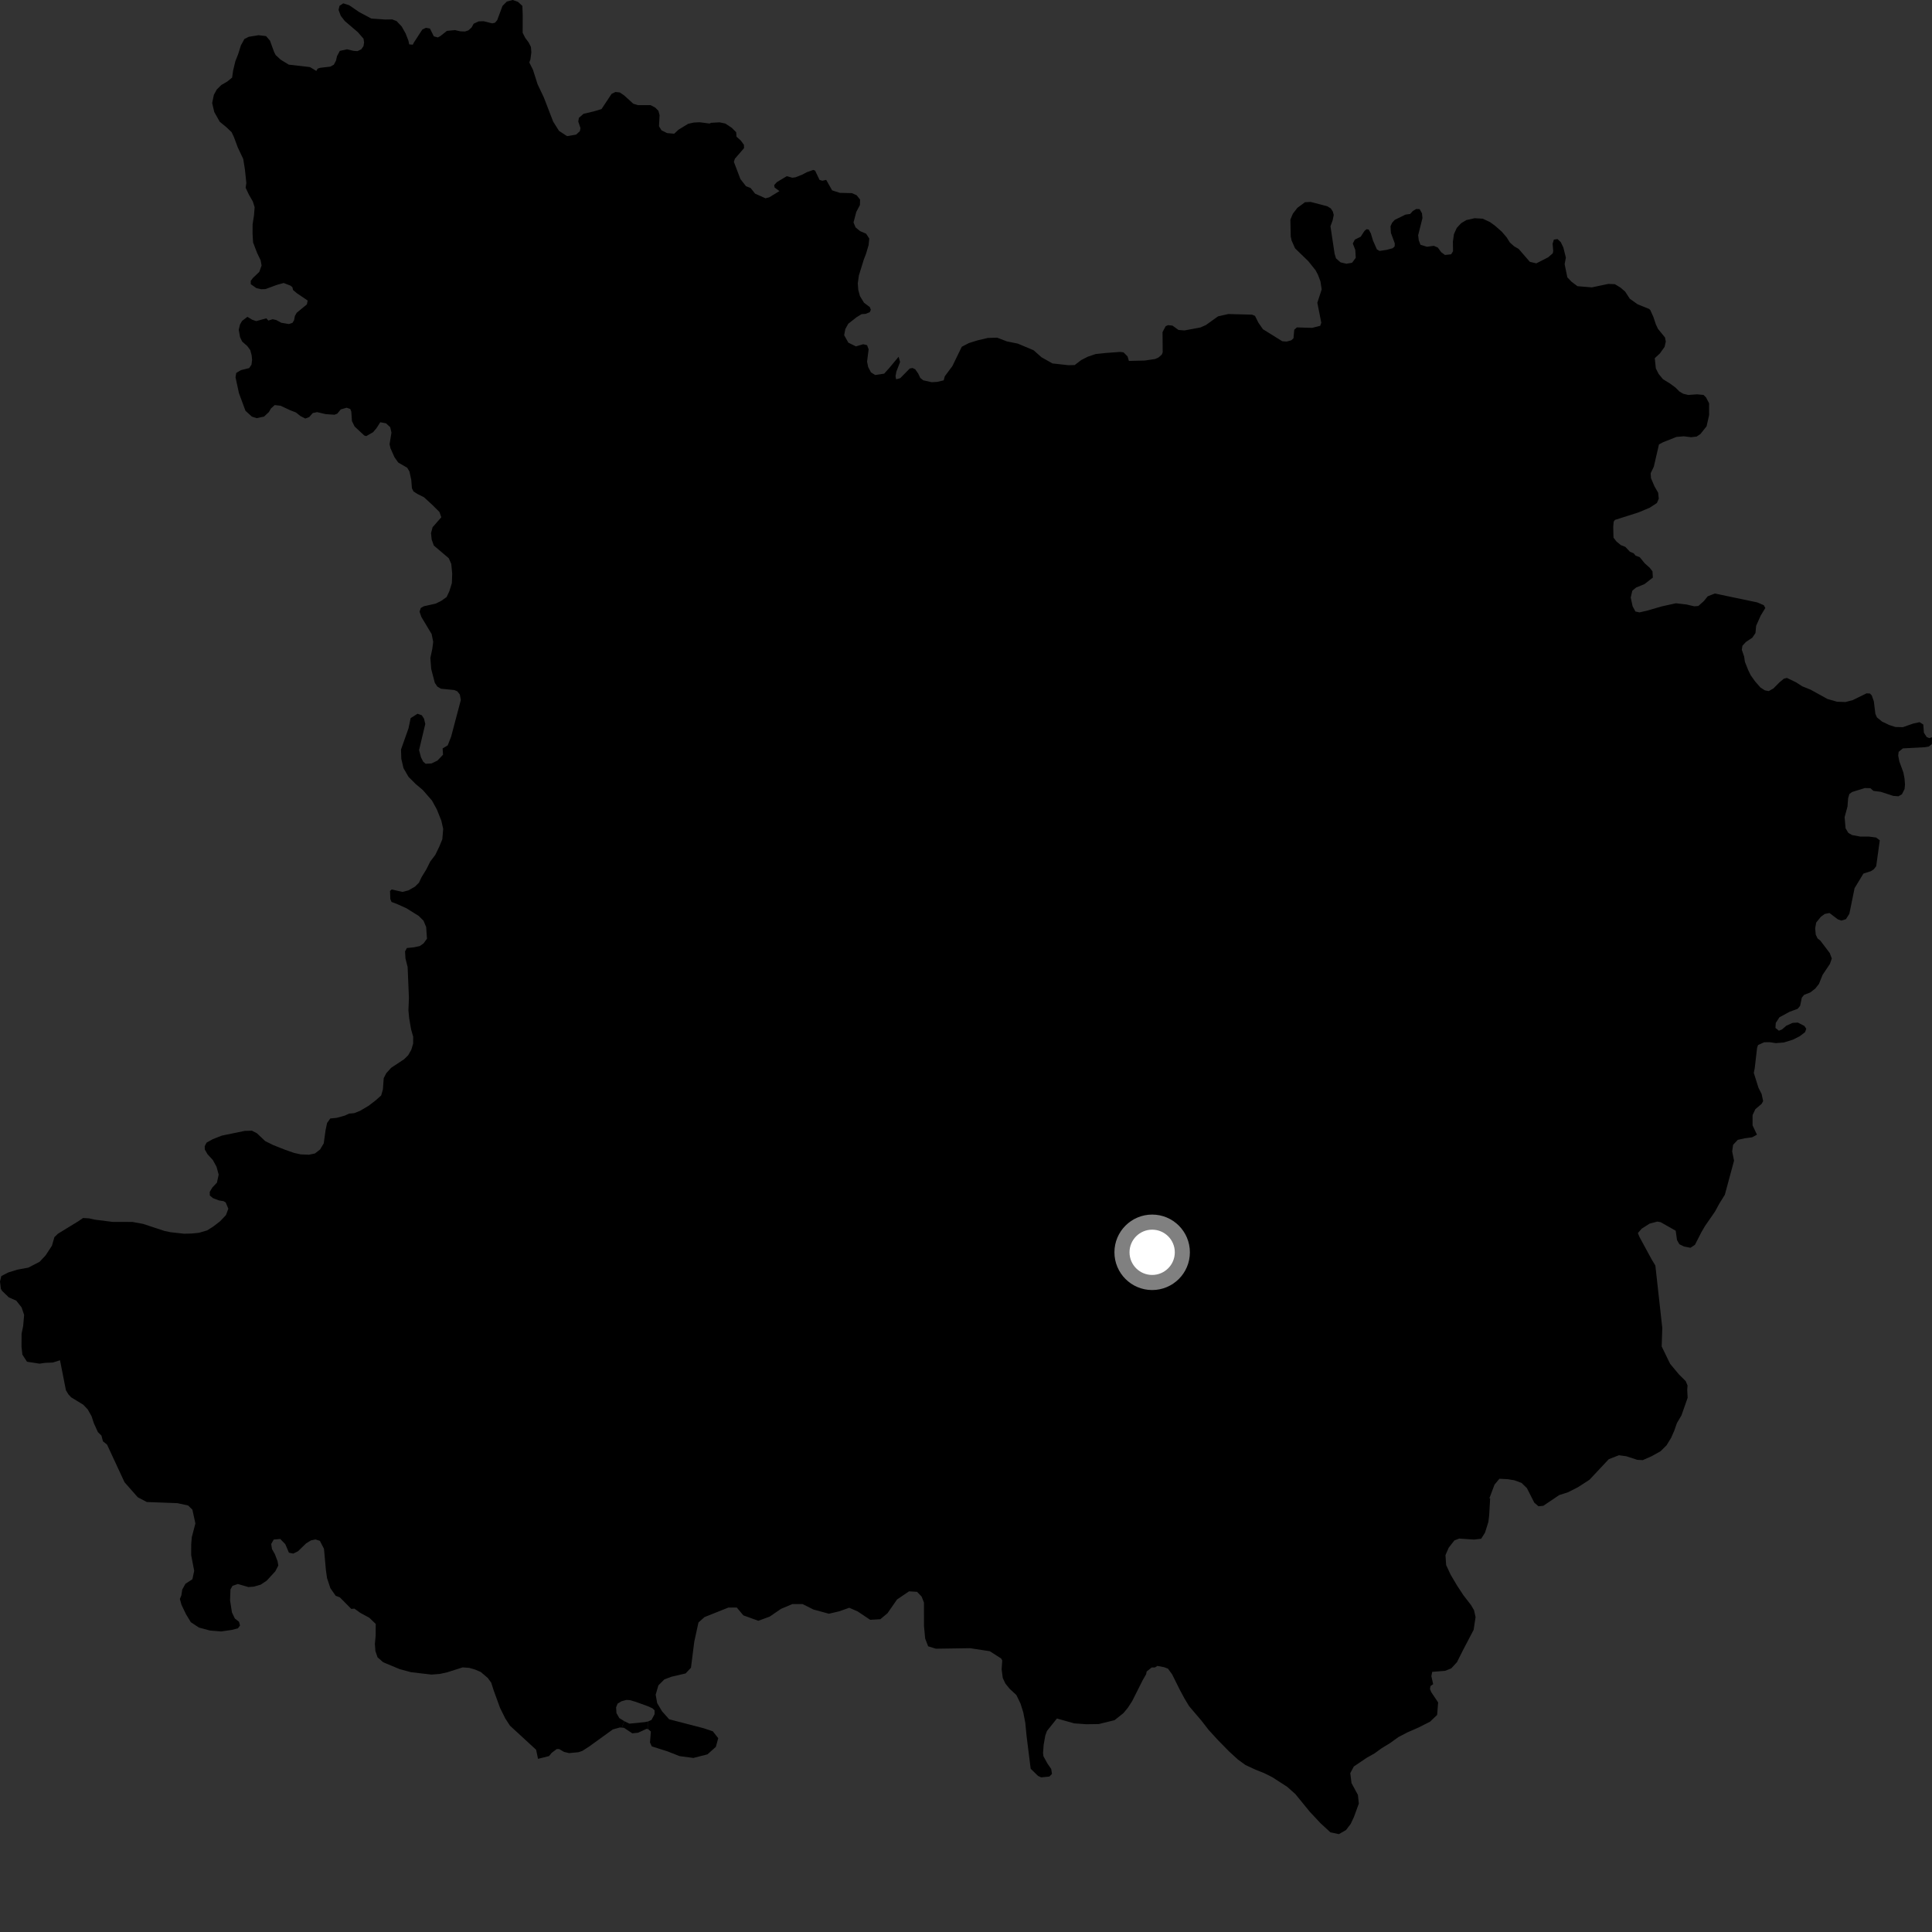 <?xml version="1.0" encoding="utf-8" ?>
<svg baseProfile="full" height="1024" version="1.1" width="1024" xmlns="http://www.w3.org/2000/svg" xmlns:ev="http://www.w3.org/2001/xml-events" xmlns:xlink="http://www.w3.org/1999/xlink"><rect width="100%" height="100%" fill="#333333" stroke="none"/><defs /><polygon fill="black" points="343.577,916.485 344.981,917.754 344.509,923.552 345.458,925.618 353.708,928.237 360.224,930.792 367.518,931.748 374.956,929.849 379.409,925.888 380.682,921.277 377.808,917.624 373.061,916.034 354.649,911.249 350.848,906.955 348.311,902.665 347.519,898.213 348.955,893.29 352.118,890.112 355.921,888.698 363.392,886.956 366.227,883.938 367.979,870.12 370.2,859.955 373.386,857.099 386.062,852.038 390.51,852.034 393.991,856.172 401.924,859.046 407.952,856.833 413.974,852.716 419.996,850.181 425.392,850.193 431.095,853.061 439.332,855.307 444.727,854.048 450.107,852.151 454.541,854.062 461.212,858.526 466.592,858.222 470.392,855.048 475.455,847.753 481.814,843.436 486.069,843.708 488.463,846.199 489.718,849.376 489.731,861.764 490.356,868.441 491.938,872.572 496.059,873.85 514.133,873.576 524.596,875.176 530.606,879.008 531.211,880.049 530.887,884.811 531.488,889.367 532.876,892.317 535.128,895.095 538.7,898.399 540.883,902.908 542.356,907.584 543.427,913.127 544.142,920.402 546.278,937.456 550.162,941.259 551.864,942.038 556.177,941.613 557.575,940.222 557.163,937.587 555.159,934.701 553.03,930.828 552.842,929.051 553.158,924.769 554.026,919.894 554.911,917.455 560.193,910.838 569.331,913.415 575.778,913.882 582.366,913.782 590.738,911.732 595.446,907.981 597.787,905.159 600.071,901.632 605.657,890.517 607.471,887.377 607.747,885.939 610.381,883.817 612.148,883.773 613.417,882.971 616.968,883.635 619.028,884.41 621.273,887.479 625.326,895.636 627.809,900.258 630.257,904.313 636.868,912.076 640.628,916.921 645.575,922.325 651.399,928.257 656.165,932.624 660.125,935.487 665.233,937.867 670.058,939.801 674.301,941.925 682.248,947.05 686.566,950.893 694.253,960.31 699.938,966.371 705.149,971.176 709.649,972.125 713.415,969.962 715.884,966.717 717.602,963.077 720.205,955.939 719.735,951.369 716.33,945.076 715.679,939.792 717.551,936.278 724.552,931.558 728.472,929.374 732.251,926.635 736.75,923.882 741.194,920.686 745.984,918.184 751.79,915.651 757.97,912.52 761.713,908.941 762.232,902.321 758.617,896.91 757.925,895.244 758.178,893.649 759.608,892.642 758.658,888.429 759.1,886.129 765.972,885.56 769.218,884.263 772.232,880.972 775.453,874.546 781.054,863.858 782.085,857.078 781.241,853.391 779.687,850.738 775.601,845.459 772.228,840.303 768.85,834.586 766.494,829.537 766.129,824.246 767.853,820.304 770.86,816.449 773.401,815.479 781.202,816.007 785.062,815.562 787.09,812.323 788.868,806.642 789.298,803.044 789.807,794.16 789.385,794.163 792.127,786.894 794.719,783.774 799.179,784.008 802.657,784.574 806.461,785.987 809.299,788.745 813.198,796.445 815.426,798.359 817.991,798.103 826.405,792.431 831.098,790.923 836.305,788.279 842.464,784.299 852.689,773.395 858.064,771.304 861.972,771.847 867.803,773.745 870.682,773.897 875.358,771.842 880.131,769.191 883.316,766.036 885.735,762.069 887.457,758.136 888.777,754.306 891.225,750.143 894.479,740.866 894.264,736.57 894.438,734.344 893.462,732.029 889.958,728.555 885.193,722.847 880.723,713.651 881.044,703.804 877.375,670.78 875.277,667.265 868.971,655.648 868.109,653.557 870.142,651.215 874.326,648.541 878.414,647.461 880.152,647.775 888.151,652.301 888.843,657.252 890.116,659.478 892.559,660.666 895.944,661.348 898.343,659.791 901.752,653.133 903.663,649.855 908.991,642.151 911.243,638.01 914.197,633.249 919.082,615.178 918.081,610.237 918.582,606.777 921.053,604.139 924.853,603.304 928.646,602.799 931.231,601.41 928.895,596.462 928.906,591.028 930.375,587.891 933.685,585.087 934.501,583.598 933.686,579.817 932.023,576.535 929.548,568.645 930.039,566.172 931.292,555.375 931.792,553.899 935.094,552.404 938.058,552.394 941.193,552.882 945.47,552.54 950.27,551.051 953.906,549.221 956.699,547.078 957.368,545.266 956.36,543.783 952.904,541.979 950.095,542.153 946.793,543.648 944.491,545.631 942.846,546.291 941.026,544.816 941.195,542.178 943.138,539.184 948.499,536.274 952.783,534.694 954.092,533.139 955.005,528.769 956.245,527.273 959.464,526.033 962.144,523.96 964.102,521.462 966.016,516.682 969.892,510.909 970.889,508.022 969.816,505.145 964.847,498.576 963.38,497.42 962.386,495.372 962.077,491.998 962.633,488.951 965.118,485.893 967.165,484.41 969.655,483.909 974.098,487.279 976.003,487.926 978.387,487.18 980.207,484.296 982.96,470.749 987.657,463.007 991.615,461.758 993.104,460.78 994.42,459.118 996.321,445.377 994.346,443.894 990.546,443.403 986.104,443.417 981.653,442.6 979.663,441.45 978.183,438.987 977.686,433.109 979.211,427.497 979.548,423.057 980.215,420.836 981.702,419.758 988.359,417.685 991.325,417.765 992.99,419.193 996.811,419.671 1003.439,421.832 1006.198,422.049 1008.066,420.978 1009.465,418.194 1009.688,415.85 1009.441,412.656 1008.827,409.442 1006.665,403.503 1006.083,400.457 1006.33,398.476 1008.559,396.66 1020.216,396.039 1022.284,395.697 1023.922,394.385 1024.0,390.756 1022.557,391.229 1021.187,390.656 1019.709,388.36 1019.38,383.994 1017.399,382.765 1014.02,383.511 1008.572,385.416 1004.633,385.327 1001.331,384.268 997.539,382.46 994.819,380.244 993.991,378.351 993.169,371.689 992.092,368.648 991.119,367.576 989.291,367.495 981.973,371.087 978.126,372.088 973.664,371.935 968.562,370.464 959.665,365.546 955.197,363.746 951.894,361.613 947.114,359.317 945.468,359.733 943.189,361.627 939.917,364.923 937.479,366.291 935.445,365.912 933.06,364.384 930.201,361.115 927.956,357.967 926.554,355.103 924.841,350.791 924.415,347.918 923.192,344.411 923.511,342.272 925.339,340.286 928.794,337.972 930.44,335.501 930.785,331.705 933.166,326.35 935.659,322.231 934.824,320.747 931.355,319.278 908.898,314.576 905.118,316.063 903.12,318.54 900.162,321.188 898.02,321.355 893.877,320.388 888.265,319.748 880.681,321.418 873.247,323.582 868.948,324.585 866.801,324.098 865.311,321.313 864.315,316.702 865.164,313.079 867.137,311.422 871.592,309.598 876.049,306.127 875.846,302.823 874.382,300.926 871.704,298.532 869.091,295.311 866.921,294.512 865.873,293.255 863.908,292.444 861.456,289.853 859.088,288.921 856.714,286.953 855.188,284.96 855.045,279.289 855.286,276.529 855.943,275.566 868.455,271.583 874.398,269.091 878.198,266.6 879.183,264.302 878.857,261.167 876.877,257.714 875.055,253.443 874.896,250.814 876.557,247.348 879.287,235.569 881.419,234.41 888.527,231.587 892.49,231.248 896.278,231.731 899.257,231.391 901.243,230.056 904.525,225.943 905.864,220.007 905.858,213.75 904.219,210.627 902.896,209.315 899.418,208.995 894.799,209.34 892.149,208.692 890.181,207.551 888.039,205.419 884.903,203.119 881.419,200.997 879.118,198.202 877.625,195.245 877.063,189.841 879.777,187.332 882.256,183.869 882.906,181.067 882.476,178.851 878.777,174.334 877.615,171.871 876.307,167.917 874.667,164.309 874.027,163.719 867.967,161.281 863.831,158.337 861.369,154.562 858.881,152.42 855.914,150.626 852.438,150.475 843.694,152.315 836.086,151.683 832.928,149.314 830.724,147.008 829.29,140.016 829.945,136.532 828.584,131.12 827.228,128.326 825.522,126.725 823.588,126.986 822.912,129.192 823.243,132.999 822.988,134.268 820.58,136.365 814.295,139.584 810.836,138.768 804.946,131.955 802.556,130.563 800.314,128.597 798.507,125.738 795.949,122.762 792.233,119.512 789.696,117.693 785.86,115.905 781.564,115.661 777.149,116.654 774.427,118.314 772.124,120.79 770.626,124.084 770.057,128.113 770.141,133.138 769.141,134.793 765.847,135.134 763.856,133.652 762.051,131.191 759.901,130.287 756.351,130.795 752.89,129.734 751.977,127.354 751.647,124.719 753.925,115.611 753.676,113.061 752.438,110.842 750.614,110.769 748.801,111.847 747.41,113.407 744.923,113.751 739.201,116.556 737.841,118.087 736.995,119.926 737.211,123.43 739.268,129.032 739.19,130.593 738.121,131.584 734.994,132.42 731.198,132.998 729.787,132.184 727.739,127.574 726.57,123.707 725.436,121.652 724.276,121.486 723.198,122.391 721.216,125.448 718.074,127.014 717.014,129.078 718.334,132.457 718.575,136.643 716.611,139.281 713.634,139.783 710.503,139.049 708.107,136.918 707.37,134.526 705.176,119.924 706.348,116.71 706.907,113.909 706.42,112.102 705.342,110.457 703.457,109.314 694.637,107.021 691.658,107.183 687.636,110.158 685.236,113.286 683.93,116.412 684.118,125.371 684.576,127.473 686.424,131.636 693.437,138.435 697.239,143.185 698.551,145.647 699.861,149.115 700.52,153.386 698.214,160.466 700.312,171.048 699.742,172.69 695.458,173.769 687.38,173.535 685.977,174.774 685.574,179.299 684.406,180.369 681.951,181.034 679.633,180.868 669.385,174.495 666.988,171.046 665.176,167.428 663.613,166.769 651.007,166.445 645.586,167.677 639.198,172.25 636.239,173.571 627.767,175.14 624.64,174.891 621.443,172.581 619.055,172.336 617.808,172.912 616.165,176.033 616.252,186.739 615.758,187.97 613.947,189.535 612.21,190.28 606.786,191.093 598.333,191.308 597.629,188.906 595.489,186.761 593.673,186.522 586.034,187.088 580.689,187.659 576.571,189.046 573.049,190.855 569.617,193.485 566.296,193.56 557.826,192.632 552.009,189.347 547.82,185.637 539.472,182.128 533.735,180.965 528.472,178.969 523.536,179.123 518.287,180.354 513.524,181.831 509.757,183.799 504.783,194.028 500.746,199.457 500.18,201.595 496.722,202.41 493.781,202.57 489.348,201.571 487.79,200.335 486.635,197.946 485.07,195.718 483.629,195.036 482.177,195.331 477.133,200.443 474.965,201.035 474.645,199.439 475.087,196.973 477.068,191.871 476.288,189.081 471.293,195.091 468.63,198.043 463.85,198.762 461.636,197.355 460.149,194.55 459.563,191.67 460.387,185.167 459.57,182.95 457.518,182.451 453.662,183.591 449.641,181.614 447.419,177.655 448.041,174.405 449.588,171.608 453.948,168.166 456.682,166.489 458.77,166.357 460.997,165.473 461.571,164.165 461.029,162.783 457.939,160.45 455.791,156.929 454.896,153.635 454.643,150.179 455.227,145.984 457.859,137.481 459.025,134.473 460.374,129.932 460.727,126.444 459.068,123.866 455.822,122.477 453.45,120.498 452.386,117.906 453.84,112.344 455.78,108.666 455.85,105.763 454.04,103.478 451.553,102.368 445.17,102.22 441.042,100.896 437.898,95.33 435.883,95.802 434.364,95.346 432.032,90.447 431.057,90.063 427.656,91.258 425.013,92.65 421.61,93.978 419.911,94.186 417.008,93.37 411.776,96.516 410.331,98.102 410.568,99.407 413.121,101.286 407.716,104.58 405.732,105.109 400.204,102.628 397.836,99.654 395.392,98.69 392.434,94.903 388.968,85.782 389.49,84.152 394.355,78.518 394.292,76.745 392.667,74.527 390.348,72.42 390.198,70.095 387.855,67.745 384.46,65.491 381.392,64.841 376.888,65.089 376.102,65.475 370.823,64.799 367.679,64.959 364.734,65.621 359.635,68.735 357.326,70.874 353.564,70.541 350.604,69.062 349.278,66.92 349.594,60.997 348.944,58.693 347.304,57.04 344.836,55.723 338.098,55.722 335.655,54.98 330.82,50.572 328.516,49.002 326.21,48.754 324.16,49.742 318.818,57.811 314.883,58.998 309.289,60.322 306.825,62.452 306.501,64.431 307.66,67.888 307.334,69.537 305.36,71.342 300.572,72.163 296.293,69.379 293.177,64.433 288.225,51.594 284.941,44.685 282.463,36.942 280.543,33.119 281.135,31.468 281.623,27.814 281.409,24.906 280.183,22.469 278.364,20.048 277.026,17.381 277.044,7.733 276.858,3.119 274.551,0.994 271.759,0.0 268.622,0.828 266.334,3.131 263.516,10.705 262.368,12.027 260.916,12.387 256.321,11.248 253.669,11.334 251.047,12.569 249.974,14.542 248.243,16.111 246.436,16.689 243.966,16.606 241.157,15.952 236.879,16.371 233.334,19.17 232.089,19.83 229.937,19.258 227.892,15.154 225.738,14.739 223.85,15.647 219.37,22.531 218.782,23.684 216.887,23.521 216.475,21.547 214.997,17.759 212.925,14.064 210.212,11.189 207.892,10.28 204.146,10.353 196.822,9.844 190.327,6.372 185.052,2.755 181.922,1.773 179.934,3.099 179.458,5.233 180.593,8.362 182.76,11.161 189.68,17.064 192.681,20.531 192.971,22.495 192.646,24.473 191.499,26.117 189.508,27.104 187.367,26.952 183.91,26.137 180.107,26.968 178.629,29.763 178.091,32.092 176.947,34.281 175.059,35.316 169.677,35.943 168.368,36.388 167.659,37.6 164.287,35.558 153.067,34.263 148.759,31.634 146.113,29.177 145.283,27.566 143.086,21.534 141.023,19.142 137.047,18.659 131.86,19.5 129.553,20.653 127.69,24.023 126.243,28.664 124.732,32.492 123.543,37.464 123.032,41.107 120.464,43.218 117.312,45.046 114.898,47.438 113.359,50.24 112.452,54.619 113.578,59.392 116.477,64.544 119.915,67.357 122.758,70.057 123.982,72.64 126.012,78.099 128.927,84.277 129.802,89.781 130.561,96.888 130.2,99.518 131.89,103.103 134.023,106.829 134.964,109.852 134.632,114.081 133.883,118.895 133.862,123.979 134.136,128.488 136.289,134.094 138.158,137.979 138.646,140.724 137.437,144.1 134.005,147.383 132.887,148.872 132.919,150.625 135.891,152.72 138.407,153.298 140.681,153.225 146.773,150.988 150.341,149.992 153.957,151.391 154.987,152.242 155.314,153.701 157.362,155.423 163.073,159.292 162.656,161.332 157.284,165.749 156.29,167.498 155.874,169.682 155.001,171.139 153.11,171.747 149.028,171.049 146.395,169.614 144.497,169.197 142.247,169.913 141.153,168.713 135.815,170.196 133.658,169.459 131.13,167.927 128.314,170.077 127.198,172.002 126.539,174.781 127.228,178.684 128.339,181.016 131.069,183.415 132.64,185.549 133.374,188.271 133.613,190.736 133.291,193.29 132.052,195.101 127.694,196.178 125.213,197.664 124.828,199.968 126.641,208.353 130.101,217.716 133.511,220.821 136.027,221.625 139.946,220.802 142.505,218.409 143.63,216.482 145.608,214.696 148.695,215.048 153.72,217.394 156.853,218.622 159.243,220.508 161.792,221.826 163.857,221.083 165.761,218.927 168.075,218.436 172.599,219.498 177.306,219.819 178.777,219.236 180.597,217.003 183.739,216.097 185.639,216.758 186.202,218.147 186.541,223.173 187.942,226.046 193.055,230.818 194.124,231.144 197.75,229.073 199.56,226.928 201.549,223.798 204.595,224.372 206.823,226.423 207.487,229.303 206.481,235.41 206.955,237.579 209.087,242.35 211.064,245.143 215.846,247.931 217.017,249.909 217.988,254.348 218.325,258.788 219.145,260.439 221.132,261.753 224.711,263.541 229.113,267.587 232.921,271.362 233.904,274.164 229.284,279.435 228.443,282.561 228.803,285.989 229.941,289.15 237.857,295.882 239.168,298.844 239.673,303.95 239.501,309.058 238.176,313.336 236.7,316.463 233.904,318.443 230.931,319.933 224.686,321.318 223.02,322.245 222.367,324.228 223.348,327.02 228.779,336.069 229.607,340.178 229.119,343.974 228.104,348.669 228.541,354.564 230.466,361.921 231.821,363.932 233.747,365.041 240.775,365.736 242.399,366.428 243.733,368.124 244.246,371.025 239.101,390.463 237.285,395.077 234.599,396.672 234.815,400.017 231.829,403.146 228.711,404.638 225.575,404.806 224.264,403.652 223.112,401.349 222.112,397.562 225.408,383.725 224.744,380.932 223.593,379.125 221.291,378.303 217.654,380.617 216.511,386.046 212.542,397.254 212.707,402.197 213.856,407.134 216.512,411.729 220.289,415.517 224.115,418.74 228.983,424.345 231.568,429.077 233.914,434.97 234.896,439.315 234.439,444.845 232.794,448.816 230.728,453.091 228.033,456.64 225.978,460.768 223.44,464.912 222.052,467.846 219.932,469.947 216.467,471.921 213.293,472.73 207.581,471.43 206.723,472.275 206.884,476.546 207.529,478.064 210.234,479.061 215.409,481.397 221.921,485.452 224.46,487.991 225.868,491.307 226.308,497.54 224.457,500.069 222.474,501.426 219.421,502.09 215.647,502.474 214.685,504.246 214.903,508.02 216.05,512.5 216.741,528.914 216.475,535.463 216.871,539.664 217.894,545.599 218.998,549.496 218.969,553.134 218.016,556.362 216.342,559.308 214.21,561.401 207.343,565.943 204.775,568.768 203.385,571.422 202.951,577.397 202.017,580.622 199.169,583.167 195.462,586.021 190.859,588.762 187.675,590.013 185.05,590.225 182.737,591.302 178.34,592.502 175.07,592.814 173.369,595.186 172.59,598.841 171.588,605.999 169.649,609.253 166.931,611.358 163.754,612.022 159.359,611.843 155.843,611.063 150.844,609.308 144.67,606.85 140.531,604.785 136.215,600.684 133.539,599.295 129.742,599.396 117.562,601.9 112.8,603.773 109.486,605.606 108.501,607.525 108.553,609.262 109.944,611.705 112.796,614.821 114.766,618.408 115.901,622.6 114.972,626.84 112.575,629.373 111.162,631.733 111.213,633.625 112.854,635.031 116.095,636.262 118.437,636.628 119.624,637.324 121.009,640.634 119.775,644.018 116.655,647.296 112.944,650.149 109.785,652.129 105.449,653.406 101.52,653.799 97.598,653.901 90.294,653.084 87.201,652.43 75.741,648.662 70.181,647.649 59.679,647.631 50.175,646.428 47.246,645.769 44.03,645.565 41.608,647.227 30.702,653.907 28.844,655.694 27.524,660.26 24.185,665.365 20.981,668.779 14.993,671.877 9.155,672.955 4.327,674.455 0.694,676.34 0.0,679.223 0.463,683.087 1.096,684.194 4.688,687.639 8.621,689.366 11.474,692.992 12.789,696.948 12.288,702.739 11.439,706.912 11.406,713.825 11.859,717.962 14.293,721.736 20.955,722.764 23.796,722.347 27.944,722.177 31.808,720.966 34.938,736.843 36.245,739.022 37.723,740.615 44.113,744.513 46.468,746.98 48.522,750.601 49.703,754.235 51.877,759.027 53.768,760.891 54.566,763.925 56.743,765.678 66.009,785.625 72.999,793.565 77.792,796.094 94.025,796.702 99.733,797.949 101.976,800.171 103.561,807.477 101.641,814.795 101.346,818.596 101.339,824.319 102.929,832.572 101.969,837.032 98.284,839.449 96.587,842.526 96.133,845.547 95.341,847.447 96.182,850.557 98.533,855.477 101.148,859.797 105.428,862.636 111.377,864.242 117.145,864.704 122.853,863.889 126.116,863.04 127.216,861.567 126.69,859.586 124.47,857.831 122.931,854.599 121.937,848.197 122.149,842.442 123.227,840.541 126.055,839.555 131.716,841.182 134.593,840.931 138.142,839.923 141.355,837.783 145.906,832.852 147.51,829.775 147.127,827.512 145.676,823.69 144.159,821.044 143.743,818.342 145.084,815.997 148.546,815.695 151.222,818.461 153.141,822.962 155.444,823.435 157.984,822.171 162.264,818.003 164.782,816.455 167.213,815.93 169.54,816.679 171.713,820.884 172.739,832.169 173.341,836.424 175.121,841.804 177.919,845.792 180.125,846.628 186.184,852.755 187.847,852.607 191.015,854.883 195.716,857.423 199.139,860.705 199.106,866.867 198.693,871.334 198.984,875.173 200.124,878.428 203.089,881.027 211.848,884.675 217.797,886.289 228.628,887.559 233.053,887.226 237.046,886.35 245.251,883.737 248.715,884.009 251.764,884.887 254.824,886.196 258.534,889.356 260.357,891.845 261.66,895.941 265.05,905.249 267.841,910.878 270.281,914.634 284.15,927.401 285.169,932.221 290.996,930.767 292.424,929.027 295.073,927.036 296.388,927.037 298.938,928.542 301.625,929.181 306.638,928.706 308.698,927.989 312.279,925.687 324.81,916.632 328.544,915.602 329.603,915.681 330.864,912.232 328.243,910.619 326.744,907.991 326.539,904.953 327.337,902.957 329.413,901.699 331.896,901 333.819,901.093 337.033,902.038 343.471,904.368 345.791,905.427 346.94,906.495 346.954,908.547 345.3,911.595 343.579,912.391 343.577,916.485" /><polygon fill="black" points="343.579,912.391 341.762,912.754 333.586,913.573 330.864,912.232 329.603,915.681 330.693,915.762 335.132,918.702 338.151,918.387 342.681,916.324 343.577,916.485 343.579,912.391" /><circle cx="610.668" cy="663.749" fill="rgb(100%,100%,100%)" r="16" stroke="grey" stroke-width="8" /></svg>